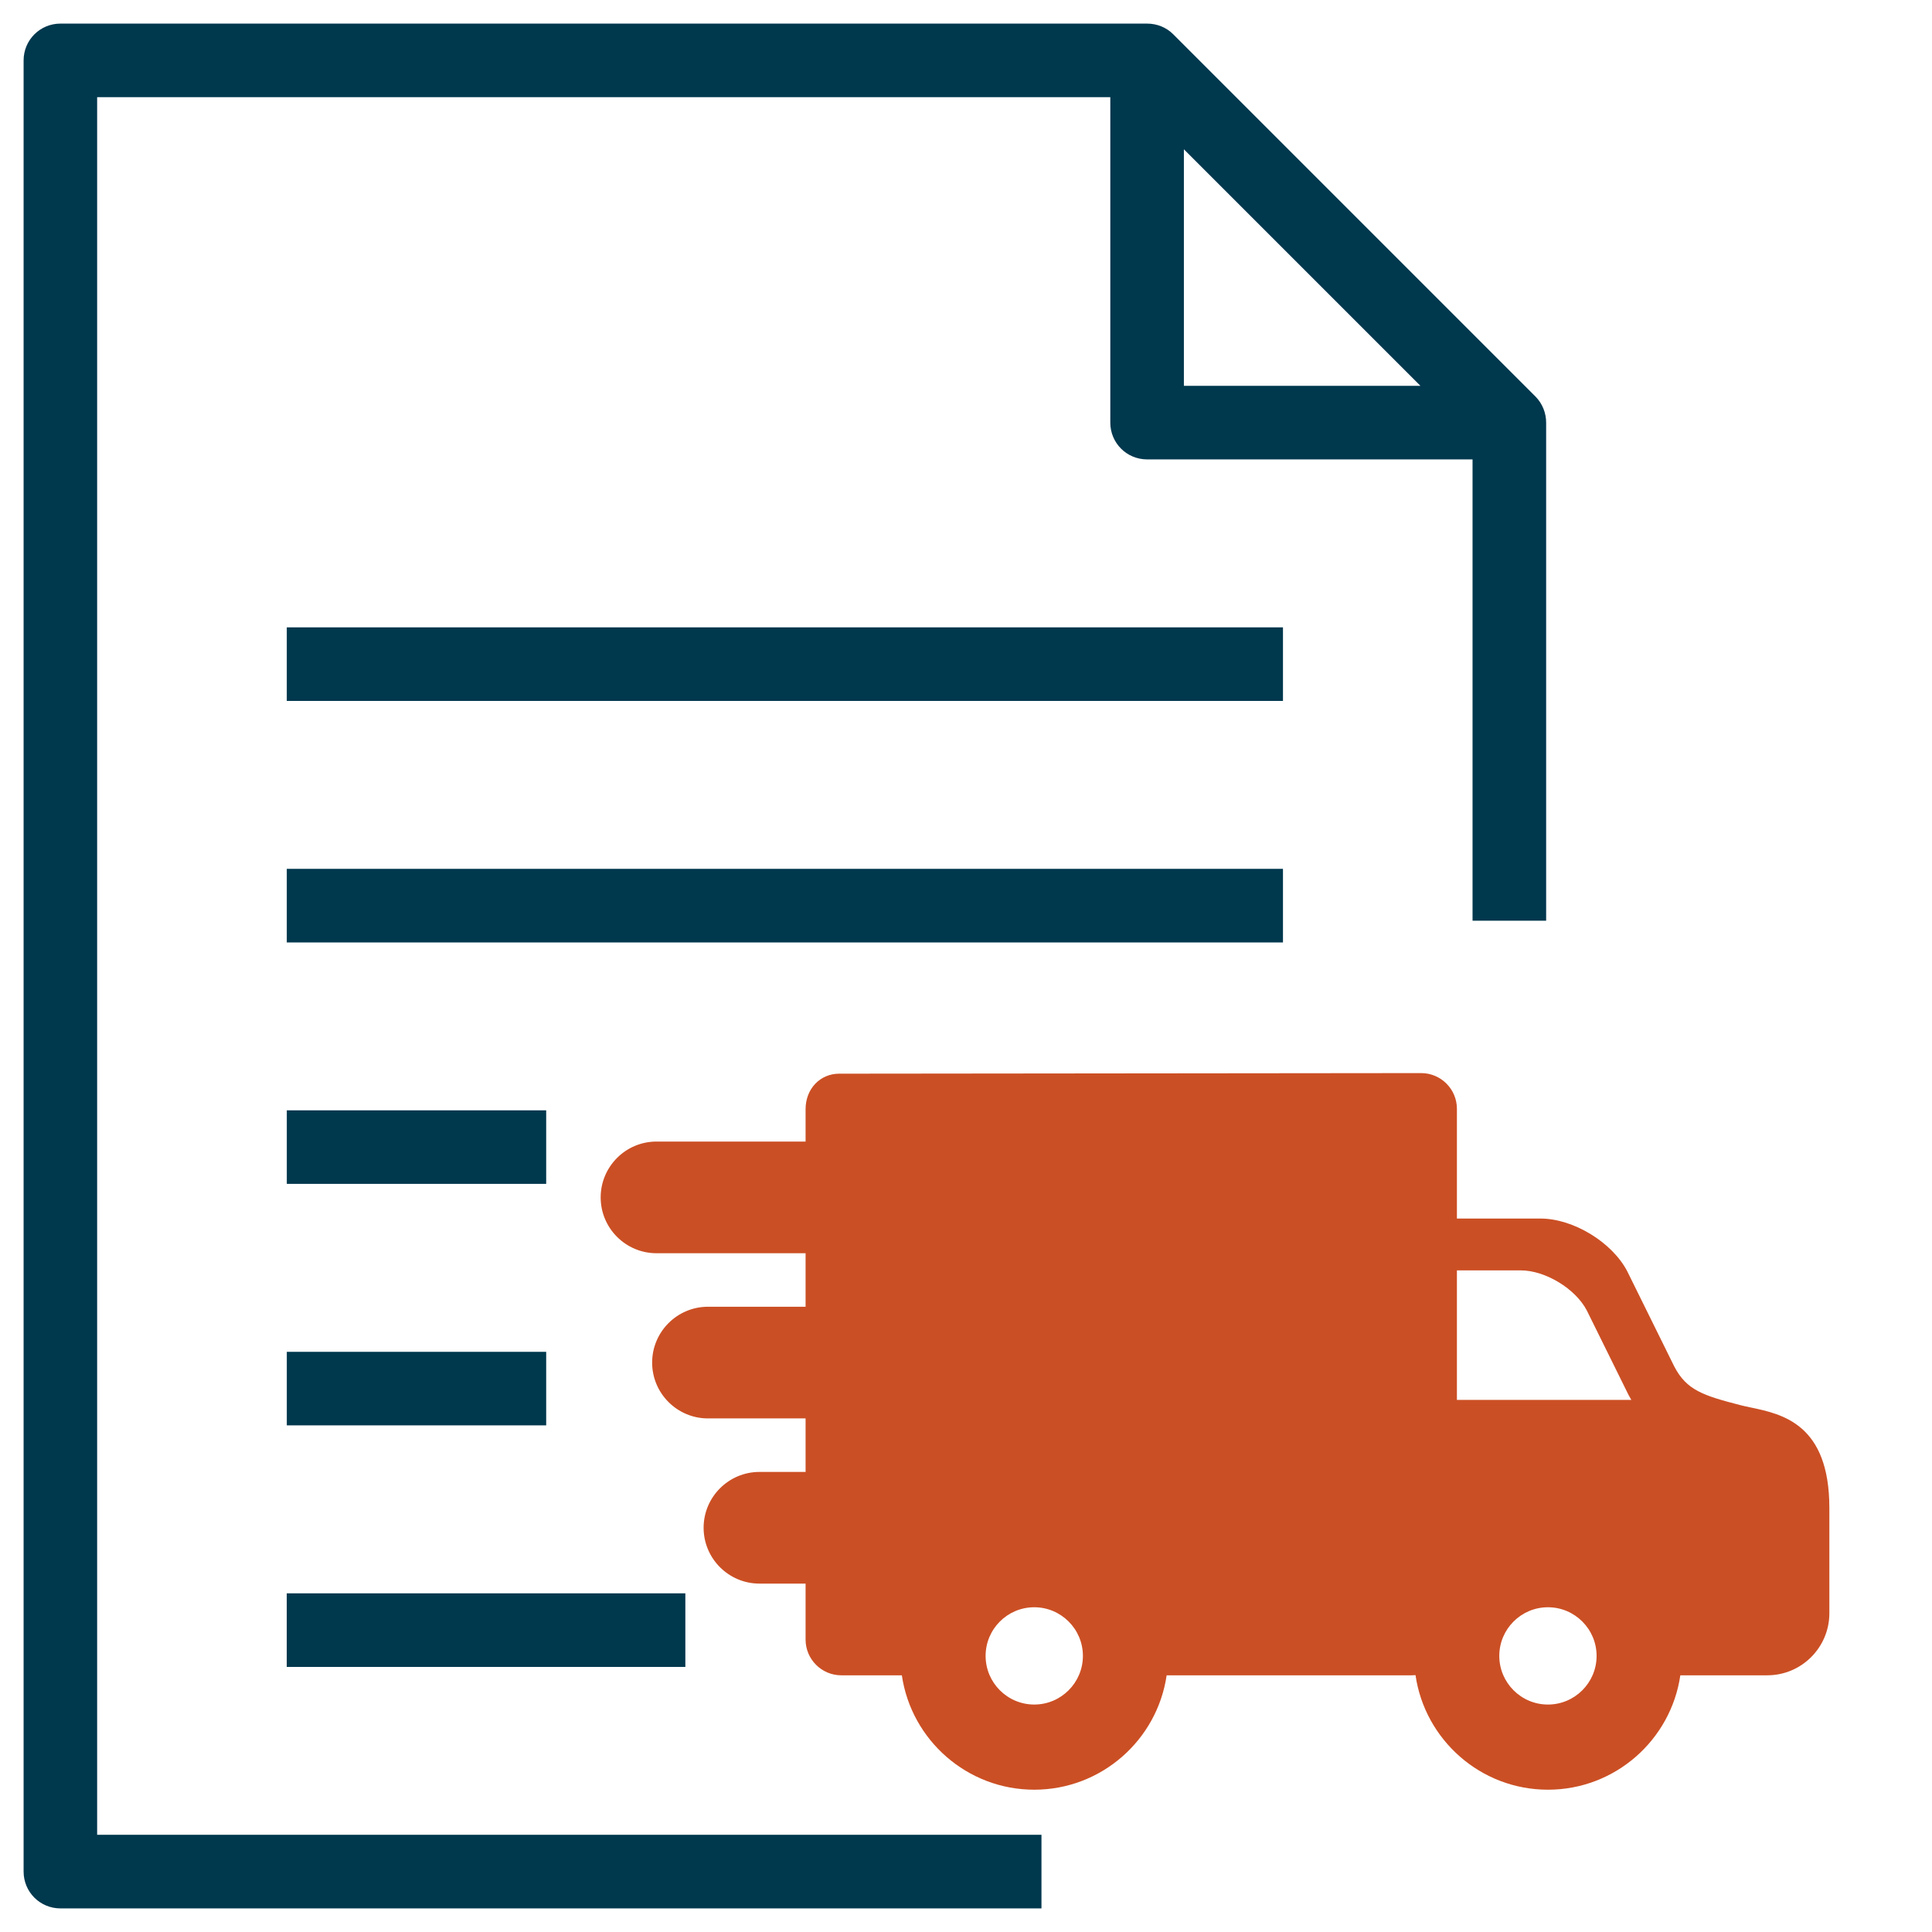 <?xml version="1.0" encoding="UTF-8" standalone="no"?>
<!-- Uploaded to SVGRepo https://www.svgrepo.com -->

<svg
   xmlns:dc="http://purl.org/dc/elements/1.1/"
   xmlns:cc="http://creativecommons.org/ns#"
   xmlns:rdf="http://www.w3.org/1999/02/22-rdf-syntax-ns#"
   xmlns:svg="http://www.w3.org/2000/svg"
   xmlns="http://www.w3.org/2000/svg"
   xmlns:sodipodi="http://sodipodi.sourceforge.net/DTD/sodipodi-0.dtd"
   xmlns:inkscape="http://www.inkscape.org/namespaces/inkscape"
   version="1.1"
   x="0px"
   y="0px"
   viewBox="0 0 32 32"
   style="enable-background:new 0 0 32 32;"
   xml:space="preserve"
   id="svg5"
   sodipodi:docname="object_module.svg"
   inkscape:version="0.92.5 (2060ec1f9f, 2020-04-08)"
   inkscape:export-filename="/home/john/WWW/dolibarr/htdocs/custom/shippableorder/img/logo.png"
   inkscape:export-xdpi="4500"
   inkscape:export-ydpi="4500"><defs
   id="defs9">
	

	
</defs><sodipodi:namedview
   pagecolor="#505050"
   bordercolor="#ffffff"
   borderopacity="1"
   objecttolerance="10"
   gridtolerance="10"
   guidetolerance="10"
   inkscape:pageopacity="0"
   inkscape:pageshadow="2"
   inkscape:window-width="1920"
   inkscape:window-height="1011"
   id="namedview7"
   showgrid="false"
   inkscape:zoom="14.75"
   inkscape:cx="16.866641"
   inkscape:cy="11.61247"
   inkscape:window-x="1920"
   inkscape:window-y="0"
   inkscape:window-maximized="1"
   inkscape:current-layer="svg5" />
<path
   d="M 1,0.641 C 0.801,0.641 0.641,0.801 0.641,1 v 30 c 0,0.199 0.16,0.359 0.359,0.359 h 16 v -0.719 H 1.359 V 1.359 h 17.281 V 7 c 0,0.199 0.16,0.359 0.359,0.359 h 5.641 V 15 h 0.719 V 7 c 0,-0.096 -0.037,-0.188 -0.104,-0.256 l -6,-6 C 19.189,0.677 19.096,0.641 19,0.641 Z M 19.359,1.869 24.131,6.641 H 19.359 Z M 5,10.641 v 0.719 h 16 v -0.719 z m 0,4 v 0.719 h 16 v -0.719 z"
   id="invoice_1_"
   style="fill:#00384e;fill-opacity:1;stroke:#00384e;stroke-width:0.5;stroke-miterlimit:4;stroke-dasharray:none;stroke-opacity:1"
   inkscape:connector-curvature="0"
   sodipodi:nodetypes="sssscccccsscccscssscccccccccccccc" />
<g
   id="Layer_1">
</g>
<g
   id="g822"
   transform="matrix(0.029,0,0,0.029,18.684,18.612)">
</g><g
   id="g824"
   transform="matrix(0.029,0,0,0.029,18.684,18.612)">
</g><g
   id="g826"
   transform="matrix(0.029,0,0,0.029,18.684,18.612)">
</g><g
   id="g828"
   transform="matrix(0.029,0,0,0.029,18.684,18.612)">
</g><g
   id="g830"
   transform="matrix(0.029,0,0,0.029,18.684,18.612)">
</g><g
   id="g832"
   transform="matrix(0.029,0,0,0.029,18.684,18.612)">
</g><g
   id="g834"
   transform="matrix(0.029,0,0,0.029,18.684,18.612)">
</g><g
   id="g836"
   transform="matrix(0.029,0,0,0.029,18.684,18.612)">
</g><g
   id="g838"
   transform="matrix(0.029,0,0,0.029,18.684,18.612)">
</g><g
   id="g840"
   transform="matrix(0.029,0,0,0.029,18.684,18.612)">
</g><g
   id="g842"
   transform="matrix(0.029,0,0,0.029,18.684,18.612)">
</g><g
   id="g844"
   transform="matrix(0.029,0,0,0.029,18.684,18.612)">
</g><g
   id="g846"
   transform="matrix(0.029,0,0,0.029,18.684,18.612)">
</g><g
   id="g848"
   transform="matrix(0.029,0,0,0.029,18.684,18.612)">
</g><g
   id="g850"
   transform="matrix(0.029,0,0,0.029,18.684,18.612)">
</g><g
   style="fill:#cb4f24;fill-opacity:1"
   transform="matrix(0.044,0,0,0.044,9.949,13.533)"
   id="g1138"><path
     inkscape:connector-curvature="0"
     style="fill:#cb4f24;fill-opacity:1"
     d="m 432.958,222.262 c -1.452,-0.305 -2.823,-0.592 -4.042,-0.909 -13.821,-3.594 -20.129,-5.564 -24.793,-14.569 l -17.667,-35.768 c -5.678,-10.961 -20.339,-19.879 -32.682,-19.879 h -31.453 v -41.303 c 0,-7.416 -6.034,-13.45 -13.452,-13.45 l -219.07,0.22 c -7.218,0 -12.661,5.736 -12.661,13.343 v 12.208 H 21.018 C 9.429,122.156 0,131.584 0,143.174 c 0,11.59 9.429,21.018 21.018,21.018 h 56.119 v 20.145 H 40.394 c -11.589,0 -21.018,9.429 -21.018,21.018 0,11.589 9.429,21.018 21.018,21.018 h 36.743 v 20.145 H 59.77 c -11.589,0 -21.018,9.429 -21.018,21.018 0,11.589 9.429,21.018 21.018,21.018 h 17.367 v 21.07 c 0,7.416 6.034,13.45 13.45,13.45 h 22.788 c 3.549,24.323 24.542,43.064 49.837,43.064 25.297,0 46.291,-18.741 49.841,-43.064 h 92.224 c 0.479,0 0.97,-0.032 1.46,-0.064 3.522,24.354 24.528,43.128 49.845,43.128 25.297,0 46.291,-18.741 49.841,-43.064 h 32.732 c 12.885,0 23.368,-10.482 23.368,-23.366 V 260.06 c -0.001,-31.595 -17.793,-35.328 -29.565,-37.798 z m -76.376,75.198 c 10.1,0 18.317,8.214 18.317,18.311 0,10.097 -8.217,18.311 -18.317,18.311 -10.096,0 -18.31,-8.214 -18.31,-18.311 0,-10.097 8.214,-18.311 18.31,-18.311 z m -34.261,-78.046 v -48.77 h 24.036 c 9.238,0 20.634,6.932 24.864,15.094 l 15.721,31.829 c 0.333,0.644 0.679,1.258 1.038,1.846 H 322.321 Z M 181.529,315.77 c 0,10.096 -8.217,18.311 -18.317,18.311 -10.096,0 -18.309,-8.214 -18.309,-18.311 0,-10.097 8.213,-18.311 18.309,-18.311 10.1,10e-4 18.317,8.215 18.317,18.311 z"
     id="path1083" /><g
     style="fill:#cb4f24;fill-opacity:1"
     id="g1085" /><g
     style="fill:#cb4f24;fill-opacity:1"
     id="g1087" /><g
     style="fill:#cb4f24;fill-opacity:1"
     id="g1089" /><g
     style="fill:#cb4f24;fill-opacity:1"
     id="g1091" /><g
     style="fill:#cb4f24;fill-opacity:1"
     id="g1093" /><g
     style="fill:#cb4f24;fill-opacity:1"
     id="g1095" /><g
     style="fill:#cb4f24;fill-opacity:1"
     id="g1097" /><g
     style="fill:#cb4f24;fill-opacity:1"
     id="g1099" /><g
     style="fill:#cb4f24;fill-opacity:1"
     id="g1101" /><g
     style="fill:#cb4f24;fill-opacity:1"
     id="g1103" /><g
     style="fill:#cb4f24;fill-opacity:1"
     id="g1105" /><g
     style="fill:#cb4f24;fill-opacity:1"
     id="g1107" /><g
     style="fill:#cb4f24;fill-opacity:1"
     id="g1109" /><g
     style="fill:#cb4f24;fill-opacity:1"
     id="g1111" /><g
     style="fill:#cb4f24;fill-opacity:1"
     id="g1113" /></g><path
   sodipodi:nodetypes="ccccc"
   inkscape:connector-curvature="0"
   style="fill:#00384e;fill-opacity:1;stroke:#00384e;stroke-width:0.285;stroke-miterlimit:4;stroke-dasharray:none;stroke-opacity:1"
   id="path887"
   d="m 4.893,18.533 v 0.933 H 8.904 v -0.933 z" /><path
   d="m 4.893,22.533 v 0.933 H 8.904 v -0.933 z"
   id="path889"
   style="fill:#00384e;fill-opacity:1;stroke:#00384e;stroke-width:0.285;stroke-miterlimit:4;stroke-dasharray:none;stroke-opacity:1"
   inkscape:connector-curvature="0"
   sodipodi:nodetypes="ccccc" /><path
   sodipodi:nodetypes="ccccc"
   inkscape:connector-curvature="0"
   style="fill:#00384e;fill-opacity:1;stroke:#00384e;stroke-width:0.345;stroke-miterlimit:4;stroke-dasharray:none;stroke-opacity:1"
   id="path891"
   d="m 4.922,26.563 v 0.874 h 6.257 v -0.874 z" /></svg>